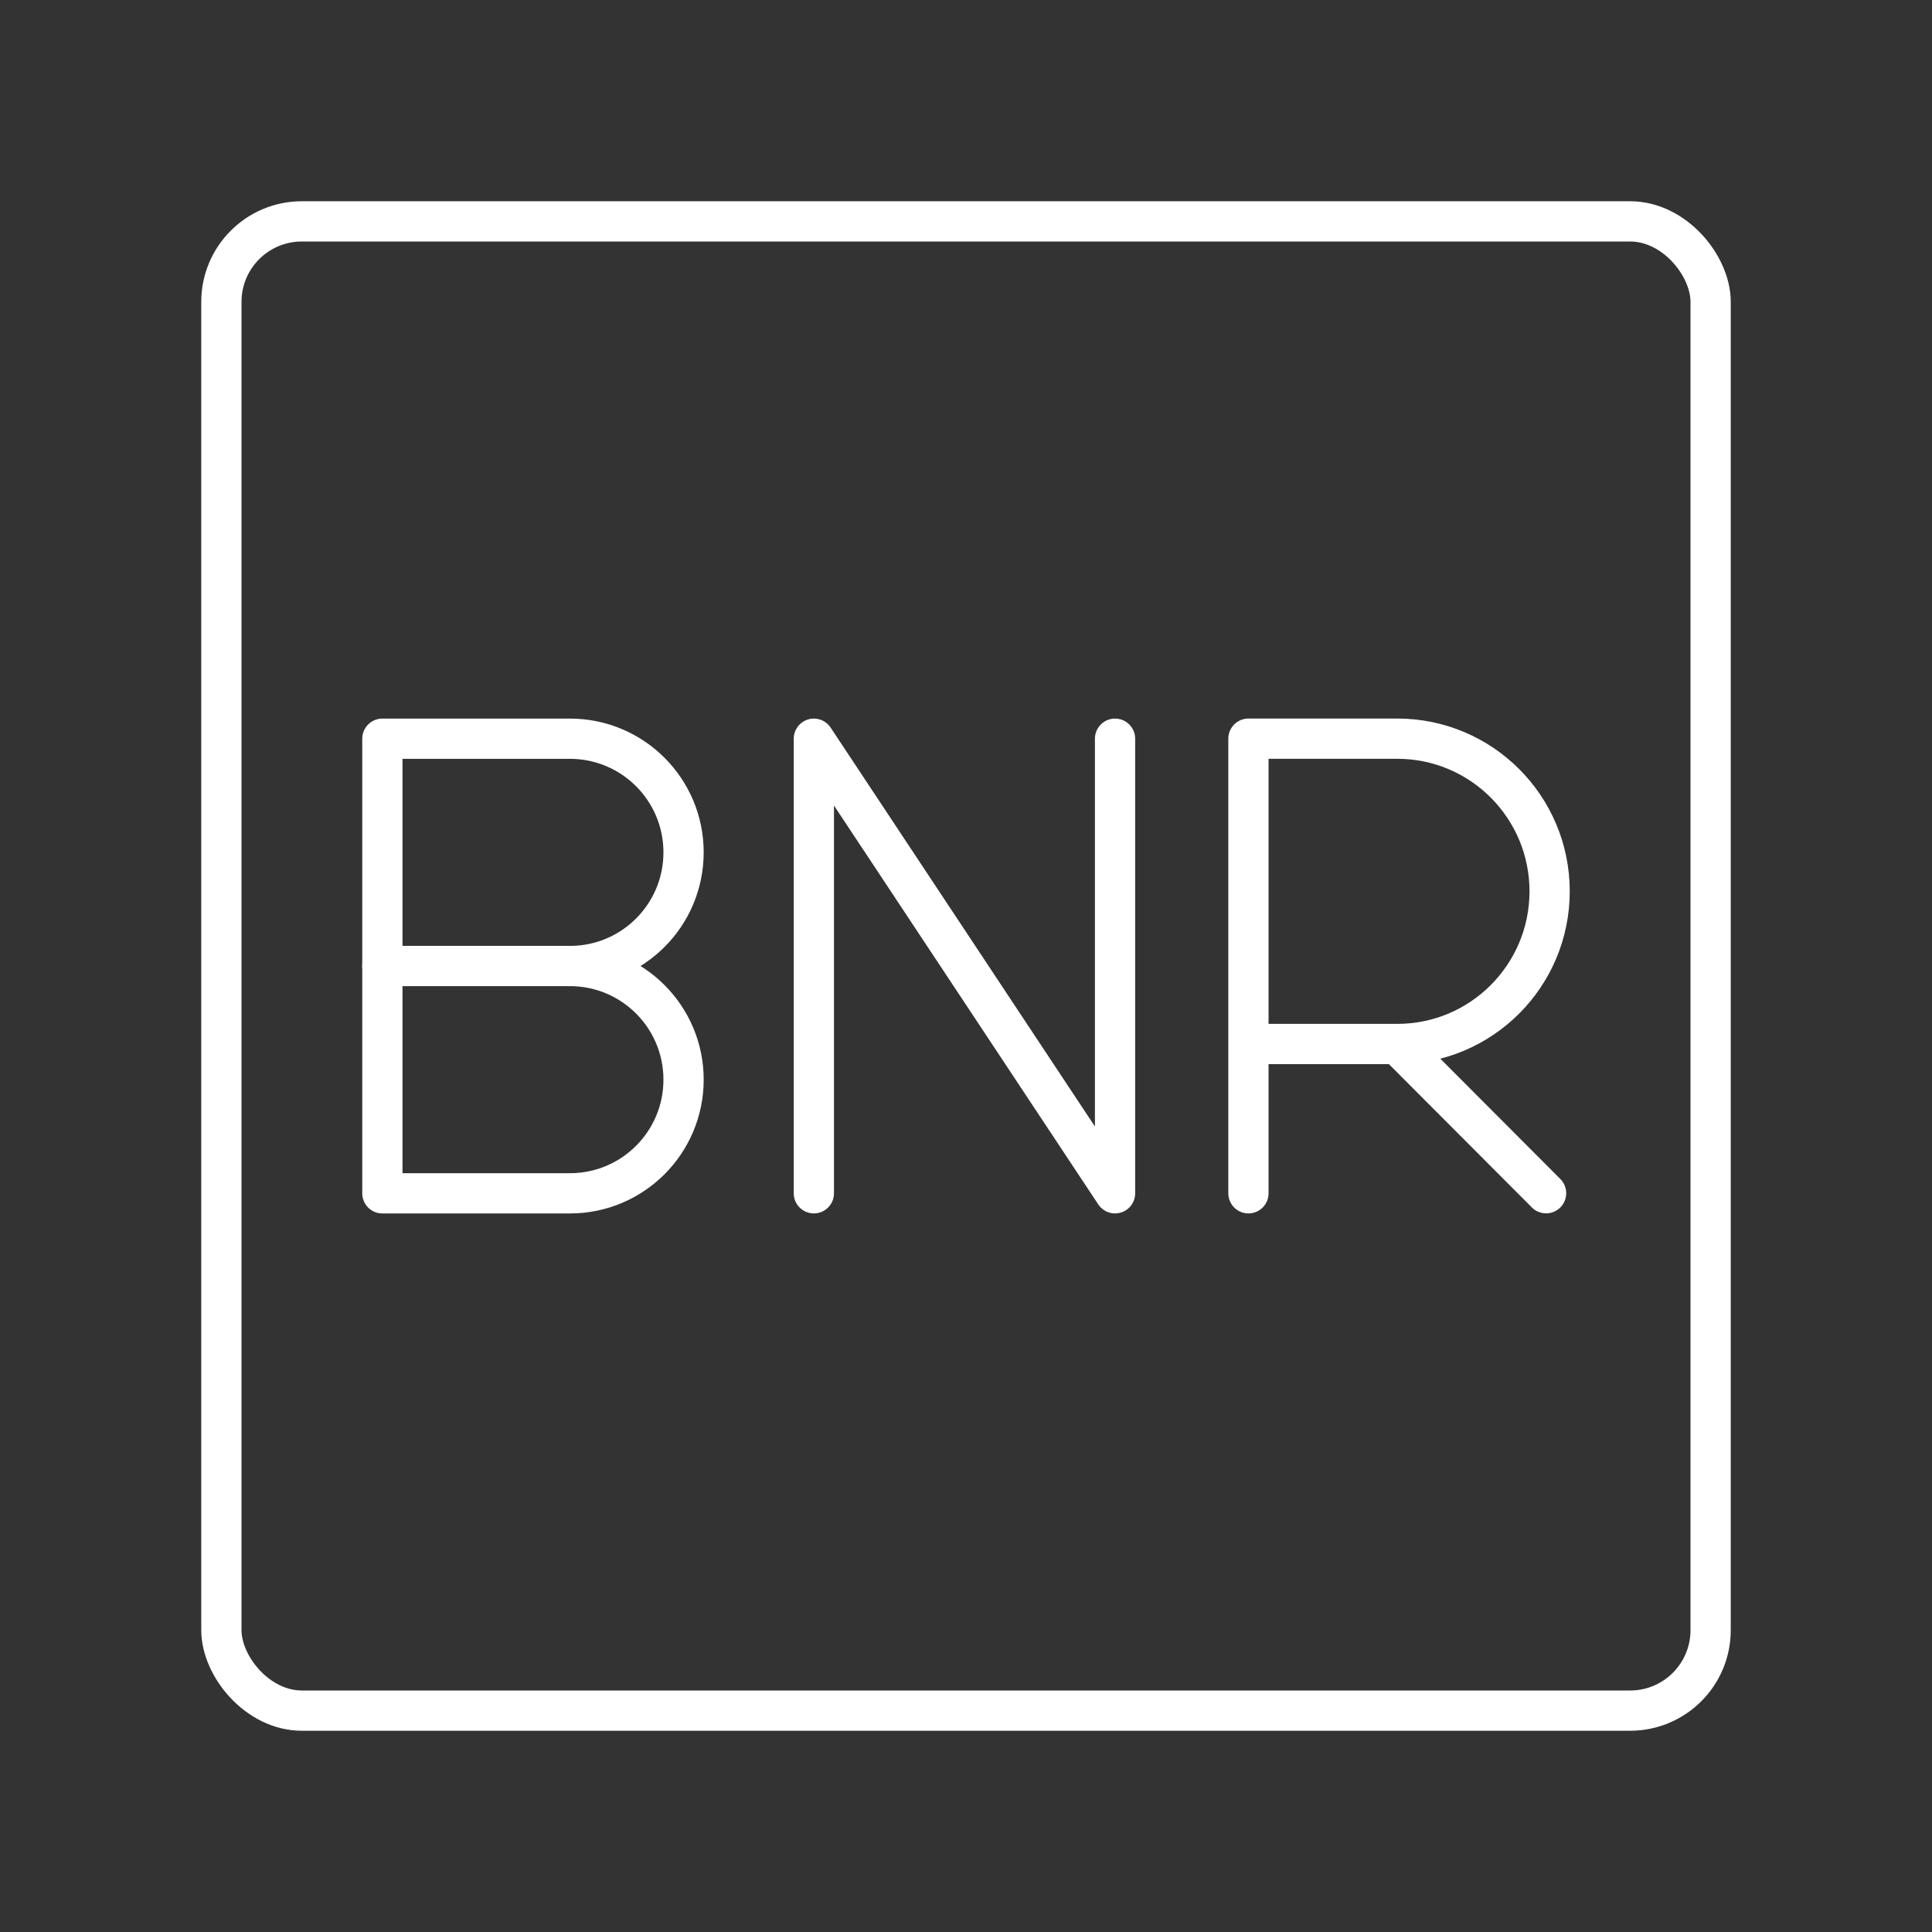 <?xml version="1.0" encoding="UTF-8"?><svg id="b" xmlns="http://www.w3.org/2000/svg" viewBox="0 0 48 48"><rect x="0" y="0" width="48" height="48" fill="#333333" stroke="none"/><defs><style>.d{fill:none;stroke:#fff;stroke-linecap:round;stroke-linejoin:round;}</style></defs><rect id="c" class="d" x="5.5" y="5.5" width="37" height="37" rx="2" ry="2"/><path class="d" d="m31.017,29.647v-11.295h3.698c2.09,0,3.785,1.698,3.785,3.793s-1.695,3.793-3.785,3.793h-3.698"/><line class="d" x1="34.715" y1="25.939" x2="38.412" y2="29.645"/><polyline class="d" points="20.22 29.647 20.22 18.353 27.703 29.647 27.703 18.353"/><path class="d" d="m14.159,24c1.56,0,2.824,1.264,2.824,2.824s-1.264,2.824-2.824,2.824h-4.659v-11.295h4.659c1.56,0,2.824,1.264,2.824,2.824s-1.264,2.824-2.824,2.824h0Z"/><line class="d" x1="14.159" y1="24" x2="9.5" y2="24"/></svg>